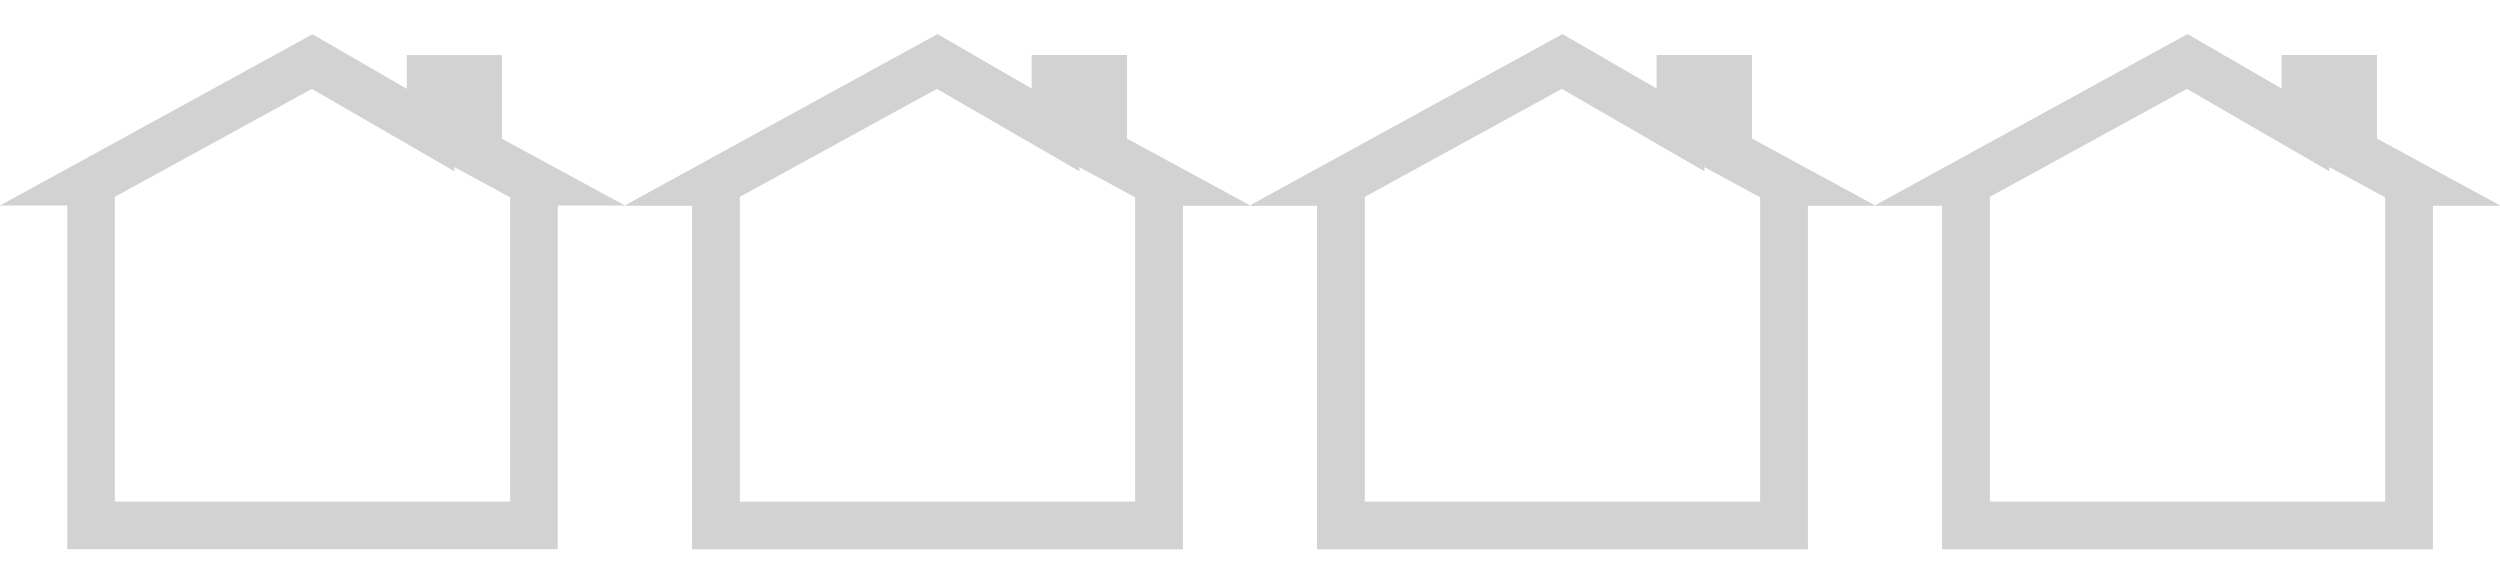 <?xml version="1.0" encoding="utf-8"?>
<!-- Generator: Adobe Illustrator 16.0.0, SVG Export Plug-In . SVG Version: 6.00 Build 0)  -->
<!DOCTYPE svg PUBLIC "-//W3C//DTD SVG 1.1//EN" "http://www.w3.org/Graphics/SVG/1.1/DTD/svg11.dtd">
<svg version="1.1" id="Layer_2" xmlns="http://www.w3.org/2000/svg" xmlns:xlink="http://www.w3.org/1999/xlink" x="0px" y="0px"
	 width="262.719px" height="61.333px" viewBox="0 0 262.719 61.333" enable-background="new 0 0 262.719 61.333"
	 xml:space="preserve">
<g>
	<path fill="#D1D2D1" d="M229.865,4.75l9.423,5.45l1.501,0.868V9.333V6.787h8v7.797v0.595l0.523,0.284l9.466,5.135h-3.129h-1v1
		v35.116h-49.542V21.597v-1h-1h-3.162L229.865,4.75 M229.879,3.602l-32.84,17.995h7.068v36.116h51.542V21.597h7.069l-12.93-7.014
		V5.787h-10v3.547L229.879,3.602L229.879,3.602z"/>
</g>
<g>
	<path fill="#D1D2D1" d="M164.186,4.75l9.423,5.45l1.501,0.868V9.333V6.787h8v7.797v0.595l0.523,0.284l9.466,5.135h-3.129h-1v1
		v35.116h-49.542V21.597v-1h-1h-3.162L164.186,4.75 M164.199,3.602l-32.84,17.995h7.068v36.116h51.542V21.597h7.069l-12.93-7.014
		V5.787h-10v3.547L164.199,3.602L164.199,3.602z"/>
</g>
<g>
	<path fill="#D1D2D1" d="M98.506,4.75l9.423,5.45l1.5,0.868V9.333V6.787h8v7.797v0.595l0.523,0.284l9.466,5.135h-3.128h-1v1v35.116
		H73.748V21.597v-1h-1h-3.163L98.506,4.75 M98.52,3.602L65.68,21.597h7.068v36.116h51.542V21.597h7.069l-12.93-7.014V5.787h-10
		v3.547L98.52,3.602L98.52,3.602z"/>
</g>
<g>
	<path fill="#D1D2D1" d="M98.453,9.341l7.473,4.322l7.503,4.339v-0.441l2.616,1.419l3.245,1.76v0.859v31.115H77.749V21.598v-0.912
		L98.453,9.341 M98.52,3.603L65.68,21.598h7.069v36.115h51.542V21.598h7.069l-12.93-7.014V5.788h-10v3.547L98.52,3.603L98.52,3.603z
		"/>
</g>
<g>
	<path fill="#D1D2D1" d="M164.133,9.34l7.474,4.322l7.503,4.339V17.56l2.616,1.419l3.244,1.76v0.859v31.115h-41.542V21.597v-0.912
		L164.133,9.34 M164.199,3.602l-32.84,17.995h7.068v36.115h51.542V21.597h7.069l-12.93-7.014V5.787h-10v3.547L164.199,3.602
		L164.199,3.602z"/>
</g>
<g>
	<path fill="#D1D2D1" d="M229.813,9.341l7.474,4.322l7.503,4.339v-0.441l2.616,1.419l3.244,1.76v0.859v31.115h-41.542V21.598v-0.912
		L229.813,9.341 M229.879,3.603l-32.84,17.995h7.068v36.115h51.542V21.598h7.069l-12.93-7.014V5.788h-10v3.547L229.879,3.603
		L229.879,3.603z"/>
</g>
<g>
	<path fill="#D1D2D1" d="M32.773,9.34l7.473,4.322l7.503,4.339V17.56l2.616,1.419l3.245,1.76v0.859v31.115H12.069V21.597v-0.912
		L32.773,9.34 M32.84,3.602L0,21.597h7.069v36.115H58.61V21.597h7.069l-12.93-7.014V5.787h-10v3.547L32.84,3.602L32.84,3.602z"/>
</g>
</svg>
